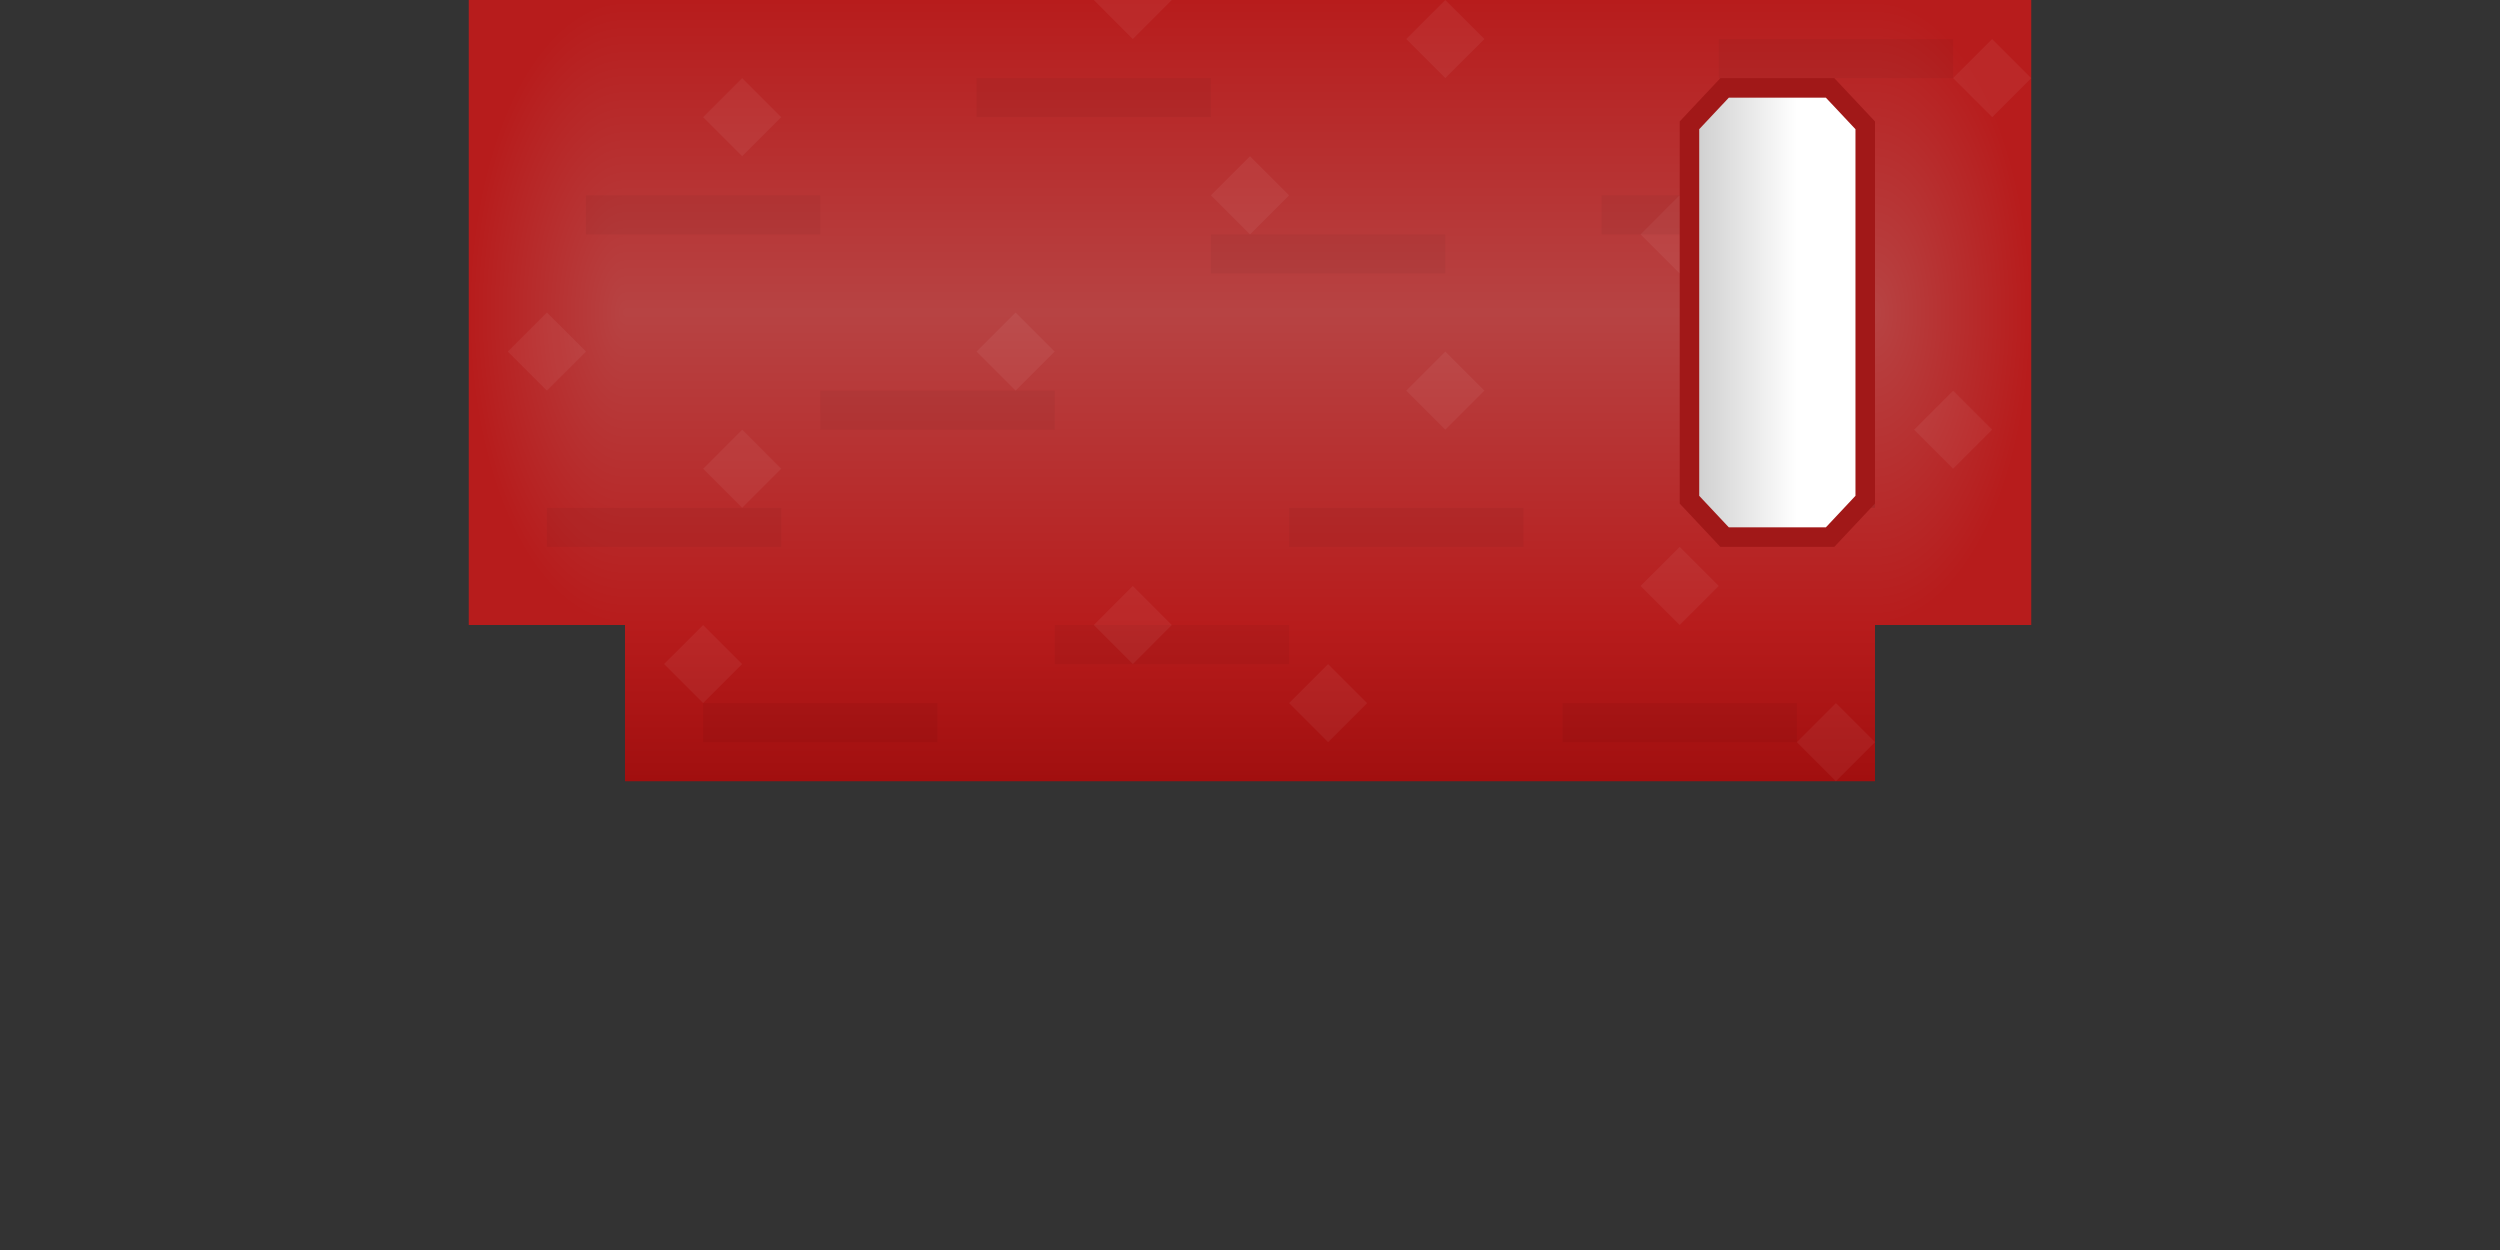 <?xml version="1.0" encoding="UTF-8" standalone="no"?>
<!-- Created with Inkscape (http://www.inkscape.org/) -->

<svg
   xmlns:dc="http://purl.org/dc/elements/1.1/"
   xmlns:cc="http://creativecommons.org/ns#"
   xmlns:rdf="http://www.w3.org/1999/02/22-rdf-syntax-ns#"
   xmlns:svg="http://www.w3.org/2000/svg"
   xmlns="http://www.w3.org/2000/svg"
   xmlns:xlink="http://www.w3.org/1999/xlink"
   xmlns:sodipodi="http://sodipodi.sourceforge.net/DTD/sodipodi-0.dtd"
   xmlns:inkscape="http://www.inkscape.org/namespaces/inkscape"
   width="512"
   height="256"
   viewBox="0 0 512 256"
   id="svg2"
   version="1.1"
   inkscape:version="0.91 r13725"
   sodipodi:docname="bed_covers.svg">
  <rect x="0" y="0" width="512" height="256" fill="#333333" stroke="none"/>
  <defs
     id="defs4">
    <linearGradient
       inkscape:collect="always"
       id="linearGradient4188">
      <stop
         style="stop-color:#b74343;stop-opacity:1"
         offset="0"
         id="stop4190" />
      <stop
         id="stop4192"
         offset="1"
         style="stop-color:#b71c1c;stop-opacity:1" />
    </linearGradient>
    <linearGradient
       id="linearGradient4170"
       inkscape:collect="always">
      <stop
         id="stop4172"
         offset="0"
         style="stop-color:#b71c1c;stop-opacity:1;" />
      <stop
         style="stop-color:#a10f0f;stop-opacity:1"
         offset="1"
         id="stop4174" />
    </linearGradient>
    <linearGradient
       inkscape:collect="always"
       id="linearGradient4156">
      <stop
         style="stop-color:#b71c1c;stop-opacity:1;"
         offset="0"
         id="stop4158" />
      <stop
         id="stop4164"
         offset="0.5"
         style="stop-color:#b74343;stop-opacity:1" />
      <stop
         style="stop-color:#b71c1c;stop-opacity:1"
         offset="1"
         id="stop4160" />
    </linearGradient>
    <linearGradient
       inkscape:collect="always"
       id="linearGradient4148">
      <stop
         style="stop-color:#cacaca;stop-opacity:1"
         offset="0"
         id="stop4150" />
      <stop
         style="stop-color:#ffffff;stop-opacity:1"
         offset="1"
         id="stop4152" />
    </linearGradient>
    <linearGradient
       inkscape:collect="always"
       xlink:href="#linearGradient4148"
       id="linearGradient4154"
       x1="343"
       y1="860.362"
       x2="368.444"
       y2="860.362"
       gradientUnits="userSpaceOnUse"
       gradientTransform="matrix(0.9,0,0,0.958,36.4,35.848)" />
    <linearGradient
       inkscape:collect="always"
       xlink:href="#linearGradient4156"
       id="linearGradient4162"
       x1="256"
       y1="796.362"
       x2="256"
       y2="924.362"
       gradientUnits="userSpaceOnUse"
       gradientTransform="matrix(2,0,0,1,-384,0)" />
    <linearGradient
       inkscape:collect="always"
       xlink:href="#linearGradient4170"
       id="linearGradient4168"
       gradientUnits="userSpaceOnUse"
       gradientTransform="matrix(2,0,0,0.25,-384,725.272)"
       x1="256"
       y1="796.362"
       x2="256"
       y2="924.362" />
    <radialGradient
       inkscape:collect="always"
       xlink:href="#linearGradient4188"
       id="radialGradient4186"
       cx="860.362"
       cy="-176"
       fx="860.362"
       fy="-176"
       r="64"
       gradientTransform="matrix(-1,5.4321282e-7,-2.7160642e-7,-0.5,1720.724,-216)"
       gradientUnits="userSpaceOnUse" />
    <radialGradient
       inkscape:collect="always"
       xlink:href="#linearGradient4188"
       id="radialGradient4196"
       gradientUnits="userSpaceOnUse"
       gradientTransform="matrix(-1,5.4321282e-7,-2.7160642e-7,-0.5,-6.5234375e-5,296)"
       cx="860.362"
       cy="-176"
       fx="860.362"
       fy="-176"
       r="64" />
  </defs>
  <sodipodi:namedview
     id="base"
     pagecolor="#ffffff"
     bordercolor="#666666"
     borderopacity="1.0"
     inkscape:pageopacity="0.0"
     inkscape:pageshadow="2"
     inkscape:zoom="5.6568543"
     inkscape:cx="202.00788"
     inkscape:cy="174.22561"
     inkscape:document-units="px"
     inkscape:current-layer="layer1"
     showgrid="true"
     units="px"
     width="512px"
     inkscape:window-width="3840"
     inkscape:window-height="2018"
     inkscape:window-x="0"
     inkscape:window-y="86"
     inkscape:window-maximized="1"
     inkscape:snap-bbox="true"
     inkscape:bbox-nodes="true"
     inkscape:bbox-paths="true"
     inkscape:object-nodes="true">
    <inkscape:grid
       type="xygrid"
       id="grid3338"
       empspacing="8" />
  </sodipodi:namedview>
  <g
     inkscape:label="Layer 1"
     inkscape:groupmode="layer"
     id="layer1"
     transform="translate(0,-796.362)">
    <rect
       style="opacity:1;fill:url(#linearGradient4162);fill-opacity:1;fill-rule:nonzero;stroke:none;stroke-width:2;stroke-linecap:round;stroke-linejoin:round;stroke-miterlimit:4;stroke-dasharray:none;stroke-opacity:1"
       id="rect4138"
       width="256"
       height="128"
       x="128"
       y="796.362" />
    <path
       style="fill:#ffffff;fill-opacity:0.052;fill-rule:evenodd;stroke:none;stroke-width:1px;stroke-linecap:butt;stroke-linejoin:miter;stroke-opacity:1"
       d="m 344,836.362 -8,8 8,8 8,-8 -8,-8"
       id="path4234-6"
       inkscape:connector-curvature="0" />
    <path
       style="fill:#000000;fill-opacity:0.042;fill-rule:evenodd;stroke:none;stroke-width:1px;stroke-linecap:butt;stroke-linejoin:miter;stroke-opacity:1"
       d="m 328,836.362 0,8 48,0 0,-8 z"
       id="path4157-5"
       inkscape:connector-curvature="0" />
    <path
       style="fill:#000000;fill-opacity:0.077;fill-rule:evenodd;stroke:none;stroke-width:1px;stroke-linecap:butt;stroke-linejoin:miter;stroke-opacity:1"
       d="m 360,892.362 0,8 48,0 0,-8 z"
       id="path4157-9"
       inkscape:connector-curvature="0" />
    <path
       style="fill:url(#linearGradient4154);fill-opacity:1;fill-rule:evenodd;stroke:#a11818;stroke-width:4;stroke-linecap:butt;stroke-linejoin:miter;stroke-miterlimit:4;stroke-dasharray:none;stroke-opacity:1"
       d="m 374.8,814.362 -21.6,0 -7.2,7.667 0,76.667 7.2,7.667 21.6,0 7.2,-7.667 0,-76.667 z"
       id="path4146"
       inkscape:connector-curvature="0"
       sodipodi:nodetypes="ccccccccc" />
    <rect
       y="924.362"
       x="128"
       height="32"
       width="256"
       id="rect4166"
       style="opacity:1;fill:url(#linearGradient4168);fill-opacity:1;fill-rule:nonzero;stroke:none;stroke-width:2;stroke-linecap:round;stroke-linejoin:round;stroke-miterlimit:4;stroke-dasharray:none;stroke-opacity:1" />
    <rect
       transform="matrix(0,1,-1,0,0,0)"
       y="-128"
       x="796.362"
       height="32"
       width="128"
       id="rect4182"
       style="opacity:1;fill:url(#radialGradient4186);fill-opacity:1;fill-rule:nonzero;stroke:none;stroke-width:2;stroke-linecap:round;stroke-linejoin:round;stroke-miterlimit:4;stroke-dasharray:none;stroke-opacity:1" />
    <rect
       style="opacity:1;fill:url(#radialGradient4196);fill-opacity:1;fill-rule:nonzero;stroke:none;stroke-width:2;stroke-linecap:round;stroke-linejoin:round;stroke-miterlimit:4;stroke-dasharray:none;stroke-opacity:1"
       id="rect4194"
       width="128"
       height="32"
       x="-924.362"
       y="384"
       transform="matrix(0,-1,1,0,0,0)" />
    <path
       style="fill:#000000;fill-rule:evenodd;stroke:none;stroke-width:1px;stroke-linecap:butt;stroke-linejoin:miter;stroke-opacity:1;fill-opacity:0.042"
       d="m 168,876.362 0,8 48,0 0,-8 z"
       id="path4157"
       inkscape:connector-curvature="0" />
    <path
       style="fill:#000000;fill-opacity:0.042;fill-rule:evenodd;stroke:none;stroke-width:1px;stroke-linecap:butt;stroke-linejoin:miter;stroke-opacity:1"
       d="m 248,844.362 0,8 48,0 0,-8 z"
       id="path4157-2"
       inkscape:connector-curvature="0" />
    <path
       style="fill:#000000;fill-opacity:0.042;fill-rule:evenodd;stroke:none;stroke-width:1px;stroke-linecap:butt;stroke-linejoin:miter;stroke-opacity:1"
       d="m 200,812.362 0,8 48,0 0,-8 z"
       id="path4157-3"
       inkscape:connector-curvature="0" />
    <path
       style="fill:#000000;fill-opacity:0.042;fill-rule:evenodd;stroke:none;stroke-width:1px;stroke-linecap:butt;stroke-linejoin:miter;stroke-opacity:1"
       d="m 264,900.362 0,8 48,0 0,-8 z"
       id="path4157-7"
       inkscape:connector-curvature="0" />
    <path
       style="fill:#000000;fill-opacity:0.042;fill-rule:evenodd;stroke:none;stroke-width:1px;stroke-linecap:butt;stroke-linejoin:miter;stroke-opacity:1"
       d="m 352,804.362 0,8 48,0 0,-8 z"
       id="path4157-22"
       inkscape:connector-curvature="0" />
    <path
       style="fill:#000000;fill-opacity:0.042;fill-rule:evenodd;stroke:none;stroke-width:1px;stroke-linecap:butt;stroke-linejoin:miter;stroke-opacity:1"
       d="m 144,940.362 0,8 48,0 0,-8 z"
       id="path4157-8"
       inkscape:connector-curvature="0" />
    <path
       style="fill:#000000;fill-opacity:0.042;fill-rule:evenodd;stroke:none;stroke-width:1px;stroke-linecap:butt;stroke-linejoin:miter;stroke-opacity:1"
       d="m 320,940.362 0,8 48,0 0,-8 z"
       id="path4157-97"
       inkscape:connector-curvature="0" />
    <path
       style="fill:#000000;fill-opacity:0.042;fill-rule:evenodd;stroke:none;stroke-width:1px;stroke-linecap:butt;stroke-linejoin:miter;stroke-opacity:1"
       d="m 112,900.362 0,8 48,0 0,-8 z"
       id="path4157-36"
       inkscape:connector-curvature="0" />
    <path
       style="fill:#000000;fill-opacity:0.042;fill-rule:evenodd;stroke:none;stroke-width:1px;stroke-linecap:butt;stroke-linejoin:miter;stroke-opacity:1"
       d="m 120,836.362 0,8 48,0 0,-8 z"
       id="path4157-1"
       inkscape:connector-curvature="0" />
    <path
       style="fill:#000000;fill-opacity:0.042;fill-rule:evenodd;stroke:none;stroke-width:1px;stroke-linecap:butt;stroke-linejoin:miter;stroke-opacity:1"
       d="m 216,924.362 0,8 48,0 0,-8 z"
       id="path4157-29"
       inkscape:connector-curvature="0" />
    <path
       style="fill:#ffffff;fill-opacity:0.052;fill-rule:evenodd;stroke:none;stroke-width:1px;stroke-linecap:butt;stroke-linejoin:miter;stroke-opacity:1"
       d="m 208,860.362 -8,8 8,8 8,-8 -8,-8"
       id="path4234"
       inkscape:connector-curvature="0" />
    <path
       style="fill:#ffffff;fill-opacity:0.052;fill-rule:evenodd;stroke:none;stroke-width:1px;stroke-linecap:butt;stroke-linejoin:miter;stroke-opacity:1"
       d="m 256,828.362 -8,8 8,8 8,-8 -8,-8"
       id="path4234-3"
       inkscape:connector-curvature="0" />
    <path
       style="fill:#ffffff;fill-opacity:0.052;fill-rule:evenodd;stroke:none;stroke-width:1px;stroke-linecap:butt;stroke-linejoin:miter;stroke-opacity:1"
       d="m 296,868.362 -8,8 8,8 8,-8 -8,-8"
       id="path4234-1"
       inkscape:connector-curvature="0" />
    <path
       style="fill:#ffffff;fill-opacity:0.052;fill-rule:evenodd;stroke:none;stroke-width:1px;stroke-linecap:butt;stroke-linejoin:miter;stroke-opacity:1"
       d="m 344,908.362 -8,8 8,8 8,-8 -8,-8"
       id="path4234-9"
       inkscape:connector-curvature="0" />
    <path
       style="fill:#ffffff;fill-opacity:0.052;fill-rule:evenodd;stroke:none;stroke-width:1px;stroke-linecap:butt;stroke-linejoin:miter;stroke-opacity:1"
       d="m 144,924.362 -8,8 8,8 8,-8 -8,-8"
       id="path4234-4"
       inkscape:connector-curvature="0" />
    <path
       style="fill:#ffffff;fill-opacity:0.052;fill-rule:evenodd;stroke:none;stroke-width:1px;stroke-linecap:butt;stroke-linejoin:miter;stroke-opacity:1"
       d="m 112,860.362 -8,8 8,8 8,-8 -8,-8"
       id="path4234-7"
       inkscape:connector-curvature="0" />
    <path
       style="fill:#ffffff;fill-opacity:0.052;fill-rule:evenodd;stroke:none;stroke-width:1px;stroke-linecap:butt;stroke-linejoin:miter;stroke-opacity:1"
       d="m 152,812.362 -8,8 8,8 8,-8 -8,-8"
       id="path4234-8"
       inkscape:connector-curvature="0" />
    <path
       style="fill:#ffffff;fill-opacity:0.052;fill-rule:evenodd;stroke:none;stroke-width:1px;stroke-linecap:butt;stroke-linejoin:miter;stroke-opacity:1"
       d="m 152,884.362 -8,8 8,8 8,-8 -8,-8"
       id="path4234-45"
       inkscape:connector-curvature="0" />
    <path
       style="fill:#ffffff;fill-opacity:0.052;fill-rule:evenodd;stroke:none;stroke-width:1px;stroke-linecap:butt;stroke-linejoin:miter;stroke-opacity:1"
       d="m 296,796.362 -8,8 8,8 8,-8 -8,-8"
       id="path4234-0"
       inkscape:connector-curvature="0" />
    <path
       style="fill:#ffffff;fill-opacity:0.052;fill-rule:evenodd;stroke:none;stroke-width:1px;stroke-linecap:butt;stroke-linejoin:miter;stroke-opacity:1"
       d="m 408,804.362 -8,8 8,8 8,-8 -8,-8"
       id="path4234-36"
       inkscape:connector-curvature="0" />
    <path
       style="fill:#ffffff;fill-opacity:0.052;fill-rule:evenodd;stroke:none;stroke-width:1px;stroke-linecap:butt;stroke-linejoin:miter;stroke-opacity:1"
       d="m 400,876.362 -8,8 8,8 8,-8 -8,-8"
       id="path4234-10"
       inkscape:connector-curvature="0" />
    <path
       style="fill:#ffffff;fill-opacity:0.052;fill-rule:evenodd;stroke:none;stroke-width:1px;stroke-linecap:butt;stroke-linejoin:miter;stroke-opacity:1"
       d="m 376,940.362 -8,8 8,8 8,-8 -8,-8"
       id="path4234-32"
       inkscape:connector-curvature="0" />
    <path
       style="fill:#ffffff;fill-opacity:0.052;fill-rule:evenodd;stroke:none;stroke-width:1px;stroke-linecap:butt;stroke-linejoin:miter;stroke-opacity:1"
       d="m 272,932.362 -8,8 8,8 8,-8 -8,-8"
       id="path4234-06"
       inkscape:connector-curvature="0" />
    <path
       style="fill:#ffffff;fill-opacity:0.052;fill-rule:evenodd;stroke:none;stroke-width:1px;stroke-linecap:butt;stroke-linejoin:miter;stroke-opacity:1"
       d="m 232,788.362 -8,8 8,8 8,-8 -8,-8"
       id="path4234-15"
       inkscape:connector-curvature="0" />
    <path
       style="fill:#ffffff;fill-opacity:0.052;fill-rule:evenodd;stroke:none;stroke-width:1px;stroke-linecap:butt;stroke-linejoin:miter;stroke-opacity:1"
       d="m 232,916.362 -8,8 8,8 8,-8 -8,-8"
       id="path4234-5"
       inkscape:connector-curvature="0" />
  </g>
</svg>
